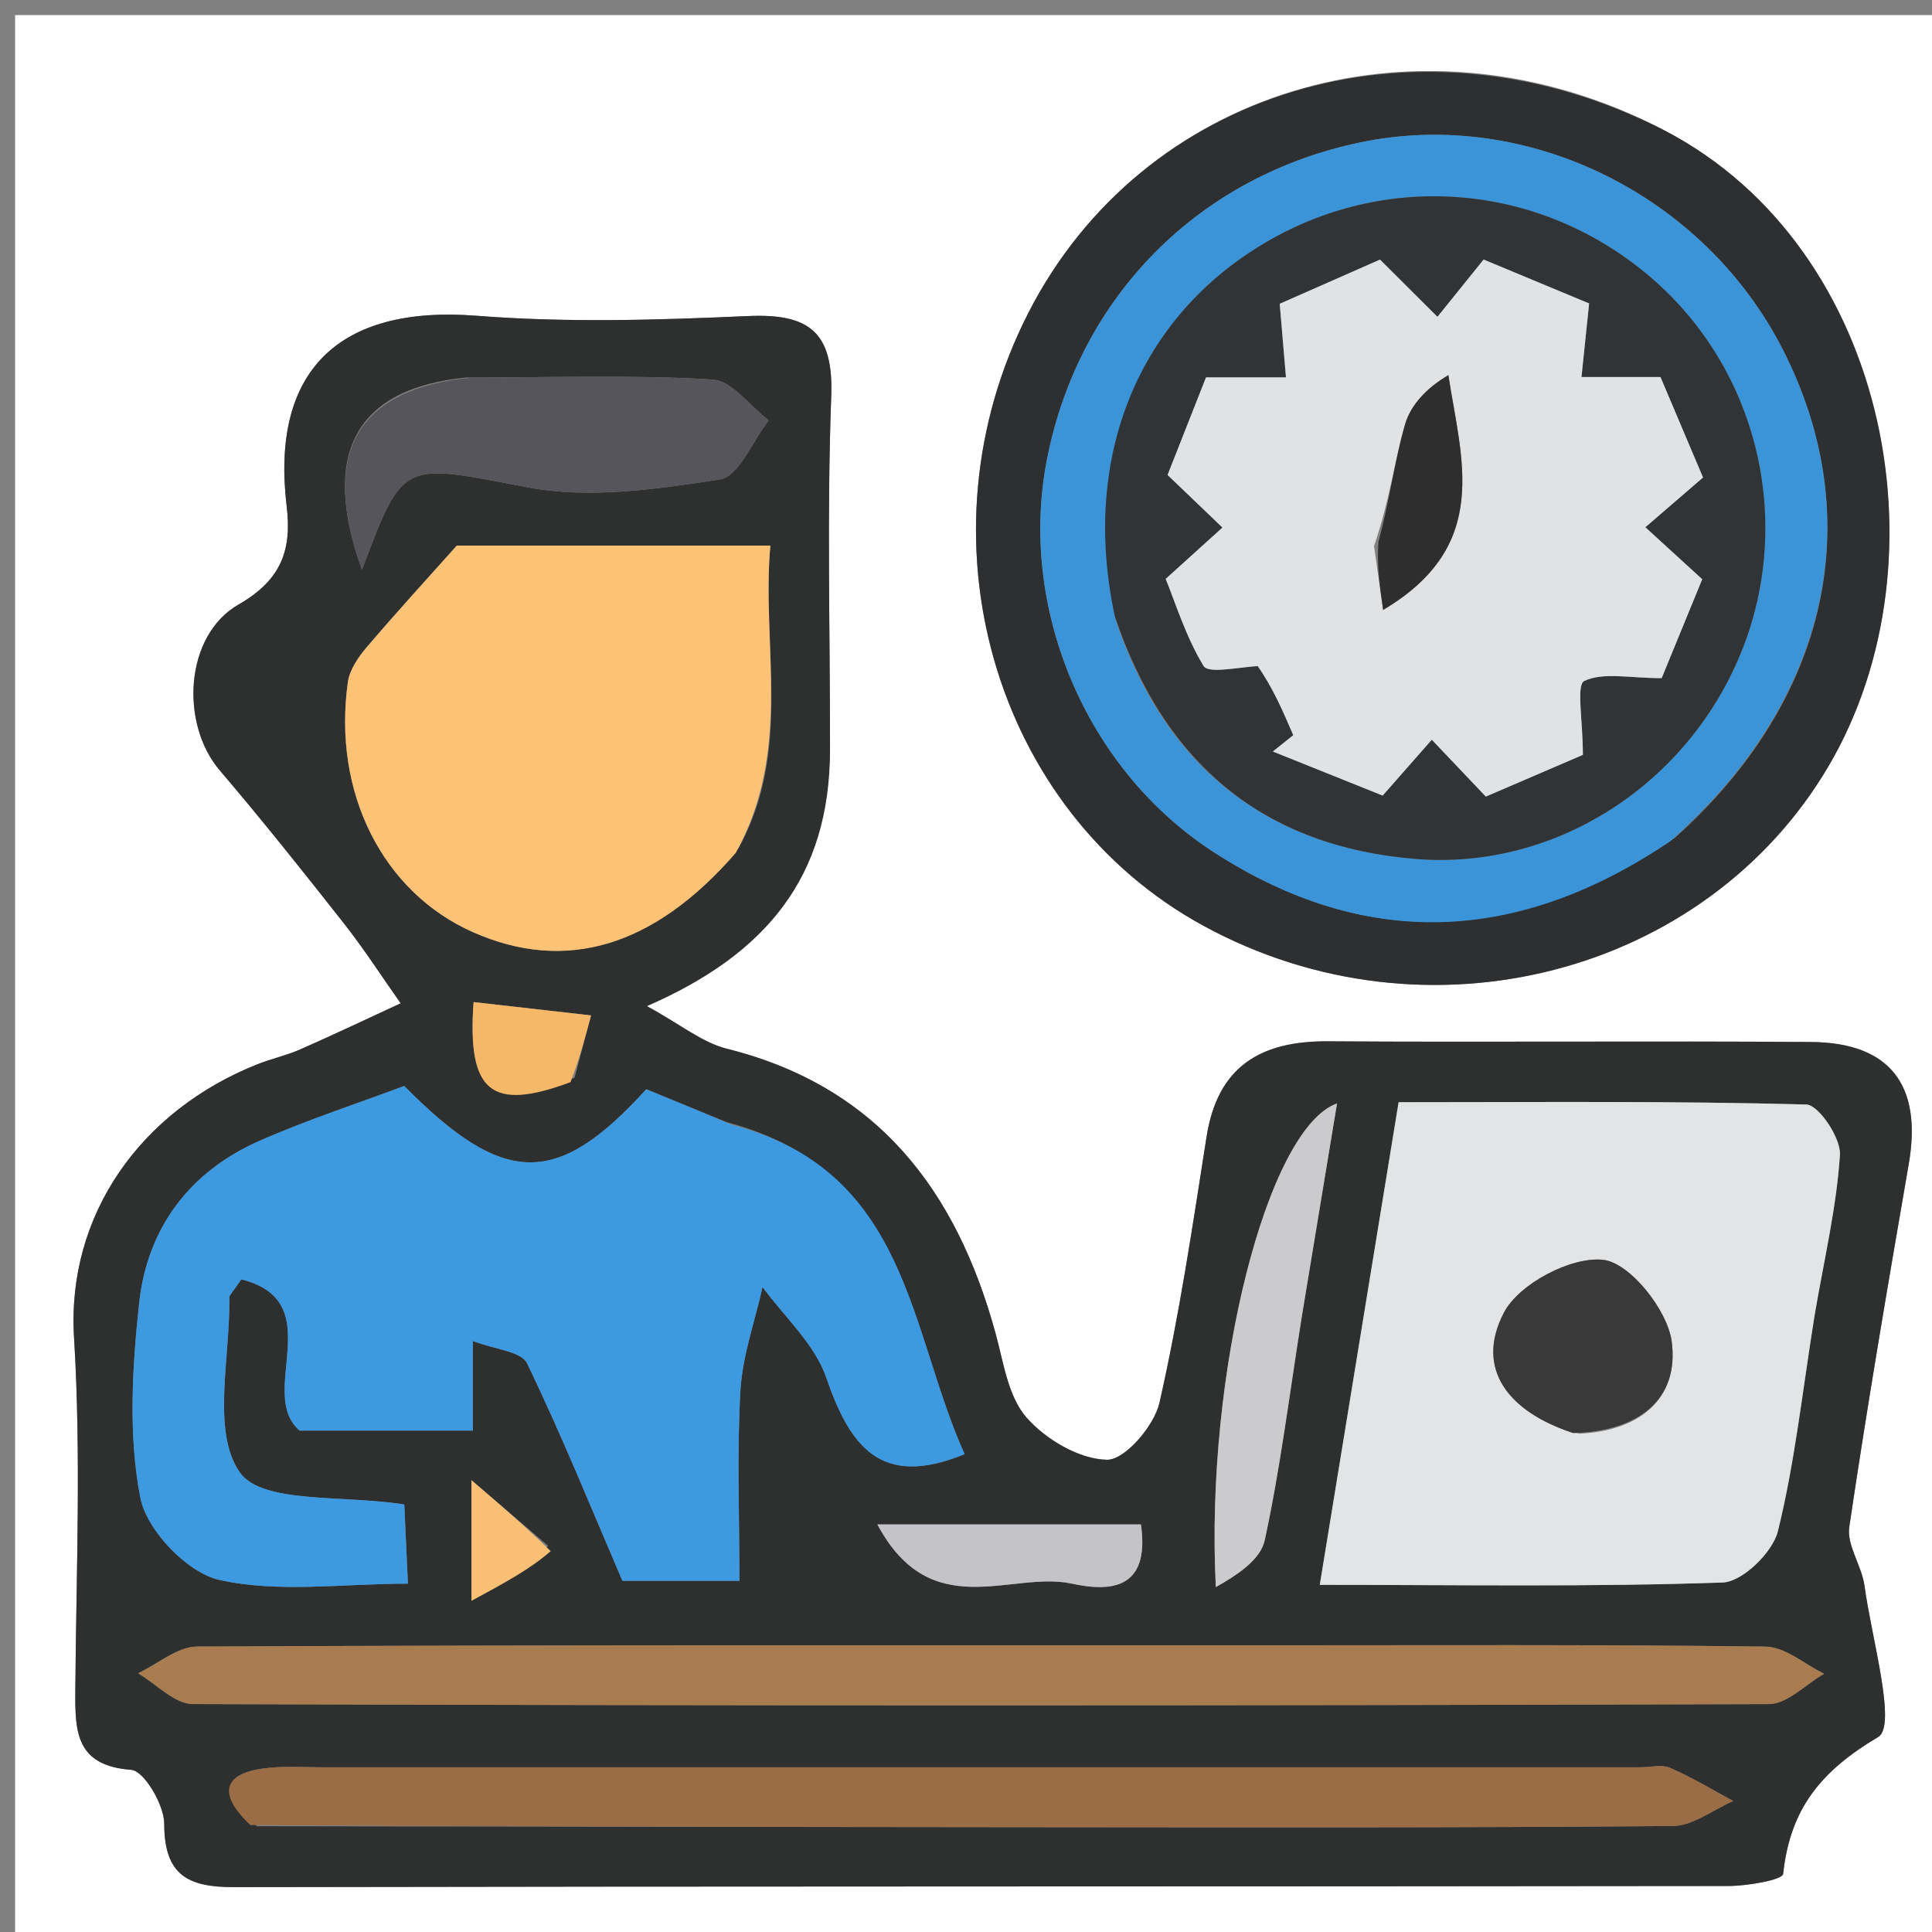 <svg version="1.1" id="Layer_1" xmlns="http://www.w3.org/2000/svg" xmlns:xlink="http://www.w3.org/1999/xlink" x="0px" y="0px"
	 width="100%" viewBox="0 0 128 128" enable-background="new 0 0 128 128" xml:space="preserve">
<rect x="0" y="0" width="128" height="128" fill="#808080" stroke="none"/>
<path fill="#FFFFFF" opacity="1" stroke="none" 
	d="
M129,49 
	C129,76 129,102.5 129,129 
	C86.333,129 43.667,129 1,129 
	C1,86.333 1,43.667 1,1 
	C43.667,1 86.333,1 129,1 
	C129,16.833 129,32.667 129,49 
M54.991,49.258 
	C54.991,41.591 54.785,33.917 55.071,26.261 
	C55.231,21.997 53.607,20.76 49.564,20.94 
	C43.576,21.207 37.538,21.389 31.575,20.92 
	C22.411,20.201 17.919,24.601 18.993,33.541 
	C19.328,36.335 18.723,38.38 15.817,40.044 
	C12.204,42.113 11.942,47.967 14.55,51.027 
	C17.377,54.343 20.094,57.753 22.787,61.179 
	C24.123,62.878 25.298,64.703 26.546,66.471 
	C24.329,67.495 22.125,68.545 19.891,69.527 
	C18.981,69.928 17.991,70.14 17.064,70.507 
	C9.354,73.565 4.403,80.466 4.906,88.621 
	C5.385,96.407 5.048,104.246 4.99,112.061 
	C4.97,114.754 5.038,116.981 8.696,117.257 
	C9.551,117.322 10.881,119.583 10.882,120.834 
	C10.884,124.235 12.449,125.033 15.51,125.027 
	C48.51,124.963 81.509,124.996 114.508,124.952 
	C115.773,124.95 118.095,124.552 118.139,124.145 
	C118.602,119.864 120.592,117.364 124.435,115.08 
	C125.686,114.337 123.996,108.53 123.526,105.057 
	C123.346,103.731 122.339,102.384 122.519,101.166 
	C123.706,93.129 125.078,85.117 126.461,77.11 
	C127.36,71.906 125.233,69.074 119.982,69.036 
	C109.317,68.958 98.649,69.06 87.983,68.99 
	C83.524,68.961 80.671,70.642 79.937,75.321 
	C79.013,81.217 78.139,87.134 76.816,92.945 
	C76.469,94.47 74.525,96.732 73.344,96.714 
	C71.507,96.685 69.27,95.365 67.996,93.901 
	C66.782,92.507 66.485,90.256 65.958,88.334 
	C63.364,78.874 58.154,71.976 48.144,69.478 
	C46.534,69.076 45.12,67.893 42.856,66.657 
	C50.794,63.196 54.97,58.097 54.991,49.258 
M109.251,8.121 
	C93.57,0.518 75.687,5.991 68.145,20.702 
	C60.561,35.495 65.775,53.74 79.762,61.351 
	C94.597,69.424 113.024,64.535 121.134,50.778 
	C129.291,36.94 124.968,15.682 109.251,8.121 
z"/>
<path fill="#2E2F2F" opacity="1" stroke="none" 
	d="
M54.991,49.721 
	C54.97,58.097 50.794,63.196 42.856,66.657 
	C45.12,67.893 46.534,69.076 48.144,69.478 
	C58.154,71.976 63.364,78.874 65.958,88.334 
	C66.485,90.256 66.782,92.507 67.996,93.901 
	C69.27,95.365 71.507,96.685 73.344,96.714 
	C74.525,96.732 76.469,94.47 76.816,92.945 
	C78.139,87.134 79.013,81.217 79.937,75.321 
	C80.671,70.642 83.524,68.961 87.983,68.99 
	C98.649,69.06 109.317,68.958 119.982,69.036 
	C125.233,69.074 127.36,71.906 126.461,77.11 
	C125.078,85.117 123.706,93.129 122.519,101.166 
	C122.339,102.384 123.346,103.731 123.526,105.057 
	C123.996,108.53 125.686,114.337 124.435,115.08 
	C120.592,117.364 118.602,119.864 118.139,124.145 
	C118.095,124.552 115.773,124.95 114.508,124.952 
	C81.509,124.996 48.51,124.963 15.51,125.027 
	C12.449,125.033 10.884,124.235 10.882,120.834 
	C10.881,119.583 9.551,117.322 8.696,117.257 
	C5.038,116.981 4.97,114.754 4.99,112.061 
	C5.048,104.246 5.385,96.407 4.906,88.621 
	C4.403,80.466 9.354,73.565 17.064,70.507 
	C17.991,70.14 18.981,69.928 19.891,69.527 
	C22.125,68.545 24.329,67.495 26.546,66.471 
	C25.298,64.703 24.123,62.878 22.787,61.179 
	C20.094,57.753 17.377,54.343 14.55,51.027 
	C11.942,47.967 12.204,42.113 15.817,40.044 
	C18.723,38.38 19.328,36.335 18.993,33.541 
	C17.919,24.601 22.411,20.201 31.575,20.92 
	C37.538,21.389 43.576,21.207 49.564,20.94 
	C53.607,20.76 55.231,21.997 55.071,26.261 
	C54.785,33.917 54.991,41.591 54.991,49.721 
M48.162,74.354 
	C46.347,73.61 44.532,72.867 42.817,72.165 
	C36.898,78.682 33.401,78.634 26.779,71.949 
	C23.658,73.119 20.342,74.195 17.169,75.594 
	C12.546,77.631 9.753,81.384 9.221,86.316 
	C8.76,90.594 8.49,95.072 9.299,99.235 
	C9.716,101.384 12.405,104.195 14.525,104.672 
	C18.426,105.549 22.664,104.922 27.026,104.922 
	C26.922,102.668 26.848,101.066 26.784,99.676 
	C22.769,99.029 17.36,99.66 15.886,97.546 
	C13.996,94.835 15.266,89.918 15.192,85.95 
	C15.189,85.814 15.367,85.675 15.989,84.76 
	C21.895,86.25 16.972,92.326 19.851,94.78 
	C23.593,94.78 27.379,94.78 31.324,94.78 
	C31.324,92.949 31.324,91.337 31.324,88.842 
	C32.787,89.407 34.538,89.533 34.918,90.32 
	C37.223,95.099 39.215,100.029 41.236,104.733 
	C43.953,104.733 46.219,104.733 48.989,104.733 
	C48.989,100.36 48.816,96.227 49.056,92.118 
	C49.191,89.814 50.011,87.55 50.522,85.268 
	C51.965,87.249 53.969,89.036 54.734,91.251 
	C56.291,95.764 58.3,98.65 63.908,96.339 
	C60.213,88.166 60.24,77.557 48.162,74.354 
M120.27,86.844 
	C120.858,83.403 121.678,79.976 121.9,76.512 
	C121.972,75.402 120.491,73.199 119.675,73.177 
	C110.756,72.934 101.827,73.025 92.662,73.025 
	C90.884,83.909 89.191,94.273 87.439,105.001 
	C96.85,105.001 105.499,105.147 114.133,104.845 
	C115.436,104.799 117.439,102.855 117.786,101.458 
	C118.903,96.956 119.396,92.299 120.27,86.844 
M48.944,56.179 
	C52.522,49.641 50.437,42.74 51.038,36.146 
	C43.386,36.146 36.523,36.146 30.265,36.146 
	C28.345,38.299 26.273,40.557 24.288,42.889 
	C23.73,43.545 23.16,44.38 23.046,45.196 
	C22.021,52.53 25.369,59.125 31.351,61.765 
	C37.455,64.459 43.306,62.781 48.944,56.179 
M82.5,109.007 
	C59.352,109.008 36.203,108.979 13.055,109.089 
	C11.751,109.095 10.452,110.244 9.15,110.861 
	C10.359,111.57 11.566,112.895 12.777,112.899 
	C47.583,113.01 82.389,113.01 117.194,112.901 
	C118.415,112.897 119.632,111.589 120.85,110.89 
	C119.558,110.263 118.273,109.11 116.972,109.093 
	C105.816,108.948 94.658,109.008 82.5,109.007 
M17.016,120.992 
	C33.815,121.013 50.615,121.042 67.415,121.054 
	C81.886,121.064 96.358,121.1 110.829,120.978 
	C112.168,120.966 113.498,119.898 114.833,119.32 
	C113.447,118.576 112.096,117.754 110.659,117.128 
	C110.099,116.885 109.346,117.086 108.68,117.086 
	C79.571,117.086 50.462,117.085 21.353,117.088 
	C20.023,117.088 18.672,116.987 17.367,117.179 
	C14.714,117.57 14.484,118.922 17.016,120.992 
M30.894,25.009 
	C23.555,25.733 21.211,30.052 23.98,37.751 
	C26.757,30.34 26.685,30.722 34.994,32.293 
	C39.072,33.063 43.52,32.41 47.703,31.763 
	C48.95,31.57 49.862,29.214 50.927,27.849 
	C49.689,26.905 48.497,25.226 47.206,25.145 
	C42.093,24.827 36.949,25.009 30.894,25.009 
M86.29,86.965 
	C87.038,82.438 87.787,77.912 88.582,73.103 
	C83.966,74.752 79.831,90.927 80.551,105.15 
	C81.944,104.366 83.509,103.348 83.79,102.052 
	C84.81,97.36 85.399,92.574 86.29,86.965 
M69.371,100.997 
	C65.974,100.997 62.578,100.997 58.128,100.997 
	C61.685,107.656 67.008,104.055 70.993,104.917 
	C73.391,105.435 76.229,105.446 75.59,100.997 
	C73.873,100.997 72.09,100.997 69.371,100.997 
M38.066,71.404 
	C38.413,70.093 38.759,68.782 39.158,67.273 
	C36.135,66.93 33.756,66.66 31.376,66.39 
	C30.95,72.326 32.507,73.673 38.066,71.404 
M36.308,102.411 
	C34.845,101.158 33.382,99.904 31.235,98.065 
	C31.235,101.164 31.235,102.907 31.235,106.055 
	C33.562,104.798 35.112,103.962 36.308,102.411 
z"/>
<path fill="#2D2F30" opacity="1" stroke="none" 
	d="
M109.583,8.294 
	C124.968,15.682 129.291,36.94 121.134,50.778 
	C113.024,64.535 94.597,69.424 79.762,61.351 
	C65.775,53.74 60.561,35.495 68.145,20.702 
	C75.687,5.991 93.57,0.518 109.583,8.294 
M110.945,55.523 
	C121.149,46.416 123.824,34.4 118.14,23.206 
	C112.915,12.919 101.214,7.149 90.185,9.422 
	C79.413,11.641 71.466,19.668 69.361,30.452 
	C67.46,40.191 71.855,50.943 80.455,56.485 
	C90.442,62.92 100.508,62.587 110.945,55.523 
z"/>
<path fill="#3D99E0" opacity="1" stroke="none" 
	d="
M48.494,74.528 
	C60.24,77.557 60.213,88.166 63.908,96.339 
	C58.3,98.65 56.291,95.764 54.734,91.251 
	C53.969,89.036 51.965,87.249 50.522,85.268 
	C50.011,87.55 49.191,89.814 49.056,92.118 
	C48.816,96.227 48.989,100.36 48.989,104.733 
	C46.219,104.733 43.953,104.733 41.236,104.733 
	C39.215,100.029 37.223,95.099 34.918,90.32 
	C34.538,89.533 32.787,89.407 31.324,88.842 
	C31.324,91.337 31.324,92.949 31.324,94.78 
	C27.379,94.78 23.593,94.78 19.851,94.78 
	C16.972,92.326 21.895,86.25 15.989,84.76 
	C15.367,85.675 15.189,85.814 15.192,85.95 
	C15.266,89.918 13.996,94.835 15.886,97.546 
	C17.36,99.66 22.769,99.029 26.784,99.676 
	C26.848,101.066 26.922,102.668 27.026,104.922 
	C22.664,104.922 18.426,105.549 14.525,104.672 
	C12.405,104.195 9.716,101.384 9.299,99.235 
	C8.49,95.072 8.76,90.594 9.221,86.316 
	C9.753,81.384 12.546,77.631 17.169,75.594 
	C20.342,74.195 23.658,73.119 26.779,71.949 
	C33.401,78.634 36.898,78.682 42.817,72.165 
	C44.532,72.867 46.347,73.61 48.494,74.528 
z"/>
<path fill="#E3E4E5" opacity="1" stroke="none" 
	d="
M120.2,87.273 
	C119.396,92.299 118.903,96.956 117.786,101.458 
	C117.439,102.855 115.436,104.799 114.133,104.845 
	C105.499,105.147 96.85,105.001 87.439,105.001 
	C89.191,94.273 90.884,83.909 92.662,73.025 
	C101.827,73.025 110.756,72.934 119.675,73.177 
	C120.491,73.199 121.972,75.402 121.9,76.512 
	C121.678,79.976 120.858,83.403 120.2,87.273 
M104.615,94.984 
	C108.566,94.824 111.276,92.71 110.751,88.86 
	C110.468,86.781 107.986,83.667 106.22,83.468 
	C104.105,83.229 100.635,85.051 99.639,86.963 
	C97.689,90.71 99.945,93.547 104.615,94.984 
z"/>
<path fill="#FCC276" opacity="1" stroke="none" 
	d="
M48.748,56.505 
	C43.306,62.781 37.455,64.459 31.351,61.765 
	C25.369,59.125 22.021,52.53 23.046,45.196 
	C23.16,44.38 23.73,43.545 24.288,42.889 
	C26.273,40.557 28.345,38.299 30.265,36.146 
	C36.523,36.146 43.386,36.146 51.038,36.146 
	C50.437,42.74 52.522,49.641 48.748,56.505 
z"/>
<path fill="#A97C50" opacity="1" stroke="none" 
	d="
M83,109.007 
	C94.658,109.008 105.816,108.948 116.972,109.093 
	C118.273,109.11 119.558,110.263 120.85,110.89 
	C119.632,111.589 118.415,112.897 117.194,112.901 
	C82.389,113.01 47.583,113.01 12.777,112.899 
	C11.566,112.895 10.359,111.57 9.15,110.861 
	C10.452,110.244 11.751,109.095 13.055,109.089 
	C36.203,108.979 59.352,109.008 83,109.007 
z"/>
<path fill="#9A6D46" opacity="1" stroke="none" 
	d="
M16.58,120.912 
	C14.484,118.922 14.714,117.57 17.367,117.179 
	C18.672,116.987 20.023,117.088 21.353,117.088 
	C50.462,117.085 79.571,117.086 108.68,117.086 
	C109.346,117.086 110.099,116.885 110.659,117.128 
	C112.096,117.754 113.447,118.576 114.833,119.32 
	C113.498,119.898 112.168,120.966 110.829,120.978 
	C96.358,121.1 81.886,121.064 67.415,121.054 
	C50.615,121.042 33.815,121.013 16.58,120.912 
z"/>
<path fill="#56555B" opacity="1" stroke="none" 
	d="
M31.355,25.007 
	C36.949,25.009 42.093,24.827 47.206,25.145 
	C48.497,25.226 49.689,26.905 50.927,27.849 
	C49.862,29.214 48.95,31.57 47.703,31.763 
	C43.52,32.41 39.072,33.063 34.994,32.293 
	C26.685,30.722 26.757,30.34 23.98,37.751 
	C21.211,30.052 23.555,25.733 31.355,25.007 
z"/>
<path fill="#CBCACD" opacity="1" stroke="none" 
	d="
M86.22,87.395 
	C85.399,92.574 84.81,97.36 83.79,102.052 
	C83.509,103.348 81.944,104.366 80.551,105.15 
	C79.831,90.927 83.966,74.752 88.582,73.103 
	C87.787,77.912 87.038,82.438 86.22,87.395 
z"/>
<path fill="#C4C3C8" opacity="1" stroke="none" 
	d="
M69.839,100.997 
	C72.09,100.997 73.873,100.997 75.59,100.997 
	C76.229,105.446 73.391,105.435 70.993,104.917 
	C67.008,104.055 61.685,107.656 58.128,100.997 
	C62.578,100.997 65.974,100.997 69.839,100.997 
z"/>
<path fill="#F5B868" opacity="1" stroke="none" 
	d="
M37.797,71.695 
	C32.507,73.673 30.95,72.326 31.376,66.39 
	C33.756,66.66 36.135,66.93 39.158,67.273 
	C38.759,68.782 38.413,70.093 37.797,71.695 
z"/>
<path fill="#F8BF75" opacity="1" stroke="none" 
	d="
M36.485,102.768 
	C35.112,103.962 33.562,104.798 31.235,106.055 
	C31.235,102.907 31.235,101.164 31.235,98.065 
	C33.382,99.904 34.845,101.158 36.485,102.768 
z"/>
<path fill="#3C94D8" opacity="1" stroke="none" 
	d="
M110.655,55.739 
	C100.508,62.587 90.442,62.92 80.455,56.485 
	C71.855,50.943 67.46,40.191 69.361,30.452 
	C71.466,19.668 79.413,11.641 90.185,9.422 
	C101.214,7.149 112.915,12.919 118.14,23.206 
	C123.824,34.4 121.149,46.416 110.655,55.739 
M73.957,41.237 
	C77.194,50.729 83.839,56.098 93.786,56.906 
	C103.168,57.669 111.936,51.844 115.416,43.068 
	C118.833,34.451 116.449,24.542 109.504,18.495 
	C102.29,12.214 92.153,11.23 83.937,16.013 
	C75.449,20.954 71.582,30.242 73.957,41.237 
z"/>
<path fill="#393939" opacity="1" stroke="none" 
	d="
M104.227,94.945 
	C99.945,93.547 97.689,90.71 99.639,86.963 
	C100.635,85.051 104.105,83.229 106.22,83.468 
	C107.986,83.667 110.468,86.781 110.751,88.86 
	C111.276,92.71 108.566,94.824 104.227,94.945 
z"/>
<path fill="#313436" opacity="1" stroke="none" 
	d="
M73.861,40.839 
	C71.582,30.242 75.449,20.954 83.937,16.013 
	C92.153,11.23 102.29,12.214 109.504,18.495 
	C116.449,24.542 118.833,34.451 115.416,43.068 
	C111.936,51.844 103.168,57.669 93.786,56.906 
	C83.839,56.098 77.194,50.729 73.861,40.839 
M83.648,43.998 
	C84.327,45.568 85.005,47.138 85.684,48.708 
	C85.233,49.068 84.781,49.429 84.33,49.789 
	C87.025,50.871 89.72,51.953 91.605,52.709 
	C93.026,51.093 93.944,50.05 94.861,49.008 
	C95.894,50.095 96.927,51.182 98.44,52.775 
	C100.426,51.921 103.088,50.776 104.87,50.011 
	C104.87,47.708 104.418,45.378 104.961,45.117 
	C106.208,44.519 107.939,44.928 110.09,44.928 
	C110.905,42.939 111.958,40.37 112.776,38.376 
	C111.227,36.96 110.117,35.946 109.008,34.932 
	C110.15,33.946 111.293,32.961 112.829,31.636 
	C111.928,29.507 110.846,26.952 110.012,24.98 
	C107.843,24.98 106.31,24.98 104.777,24.98 
	C104.924,23.565 105.071,22.15 105.283,20.104 
	C103.015,19.16 100.326,18.041 98.293,17.196 
	C97.004,18.795 96.119,19.894 95.234,20.992 
	C94.091,19.853 92.948,18.713 91.429,17.199 
	C89.35,18.115 86.825,19.228 84.785,20.127 
	C84.959,22.174 85.08,23.588 85.2,25.003 
	C83.667,25.003 82.133,25.003 79.902,25.003 
	C79.086,27.073 78.03,29.751 77.354,31.468 
	C79.014,33.057 80.003,34.005 80.992,34.952 
	C79.876,35.962 78.759,36.972 77.23,38.353 
	C77.875,39.933 78.56,42.174 79.737,44.118 
	C80.05,44.635 81.871,44.239 83.648,43.998 
z"/>
<path fill="#E1E2E3" opacity="1" stroke="none" 
	d="
M83.324,44.13 
	C81.871,44.239 80.05,44.635 79.737,44.118 
	C78.56,42.174 77.875,39.933 77.23,38.353 
	C78.759,36.972 79.876,35.962 80.992,34.952 
	C80.003,34.005 79.014,33.057 77.354,31.468 
	C78.03,29.751 79.086,27.073 79.902,25.003 
	C82.133,25.003 83.667,25.003 85.2,25.003 
	C85.08,23.588 84.959,22.174 84.785,20.127 
	C86.825,19.228 89.35,18.115 91.429,17.199 
	C92.948,18.713 94.091,19.853 95.234,20.992 
	C96.119,19.894 97.004,18.795 98.293,17.196 
	C100.326,18.041 103.015,19.16 105.283,20.104 
	C105.071,22.15 104.924,23.565 104.777,24.98 
	C106.31,24.98 107.843,24.98 110.012,24.98 
	C110.846,26.952 111.928,29.507 112.829,31.636 
	C111.293,32.961 110.15,33.946 109.008,34.932 
	C110.117,35.946 111.227,36.96 112.776,38.376 
	C111.958,40.37 110.905,42.939 110.09,44.928 
	C107.939,44.928 106.208,44.519 104.961,45.117 
	C104.418,45.378 104.87,47.708 104.87,50.011 
	C103.088,50.776 100.426,51.921 98.44,52.775 
	C96.927,51.182 95.894,50.095 94.861,49.008 
	C93.944,50.05 93.026,51.093 91.605,52.709 
	C89.72,51.953 87.025,50.871 84.33,49.789 
	C84.781,49.429 85.233,49.068 85.684,48.708 
	C85.005,47.138 84.327,45.568 83.324,44.13 
M91.034,36.176 
	C91.219,37.48 91.405,38.784 91.635,40.409 
	C98.831,36.146 96.818,30.464 95.957,24.854 
	C94.517,25.703 93.458,26.826 93.08,28.145 
	C92.379,30.585 92.077,33.14 91.034,36.176 
z"/>
<path fill="#2E2E2E" opacity="1" stroke="none" 
	d="
M91.321,35.911 
	C92.077,33.14 92.379,30.585 93.08,28.145 
	C93.458,26.826 94.517,25.703 95.957,24.854 
	C96.818,30.464 98.831,36.146 91.635,40.409 
	C91.405,38.784 91.219,37.48 91.321,35.911 
z"/>
</svg>